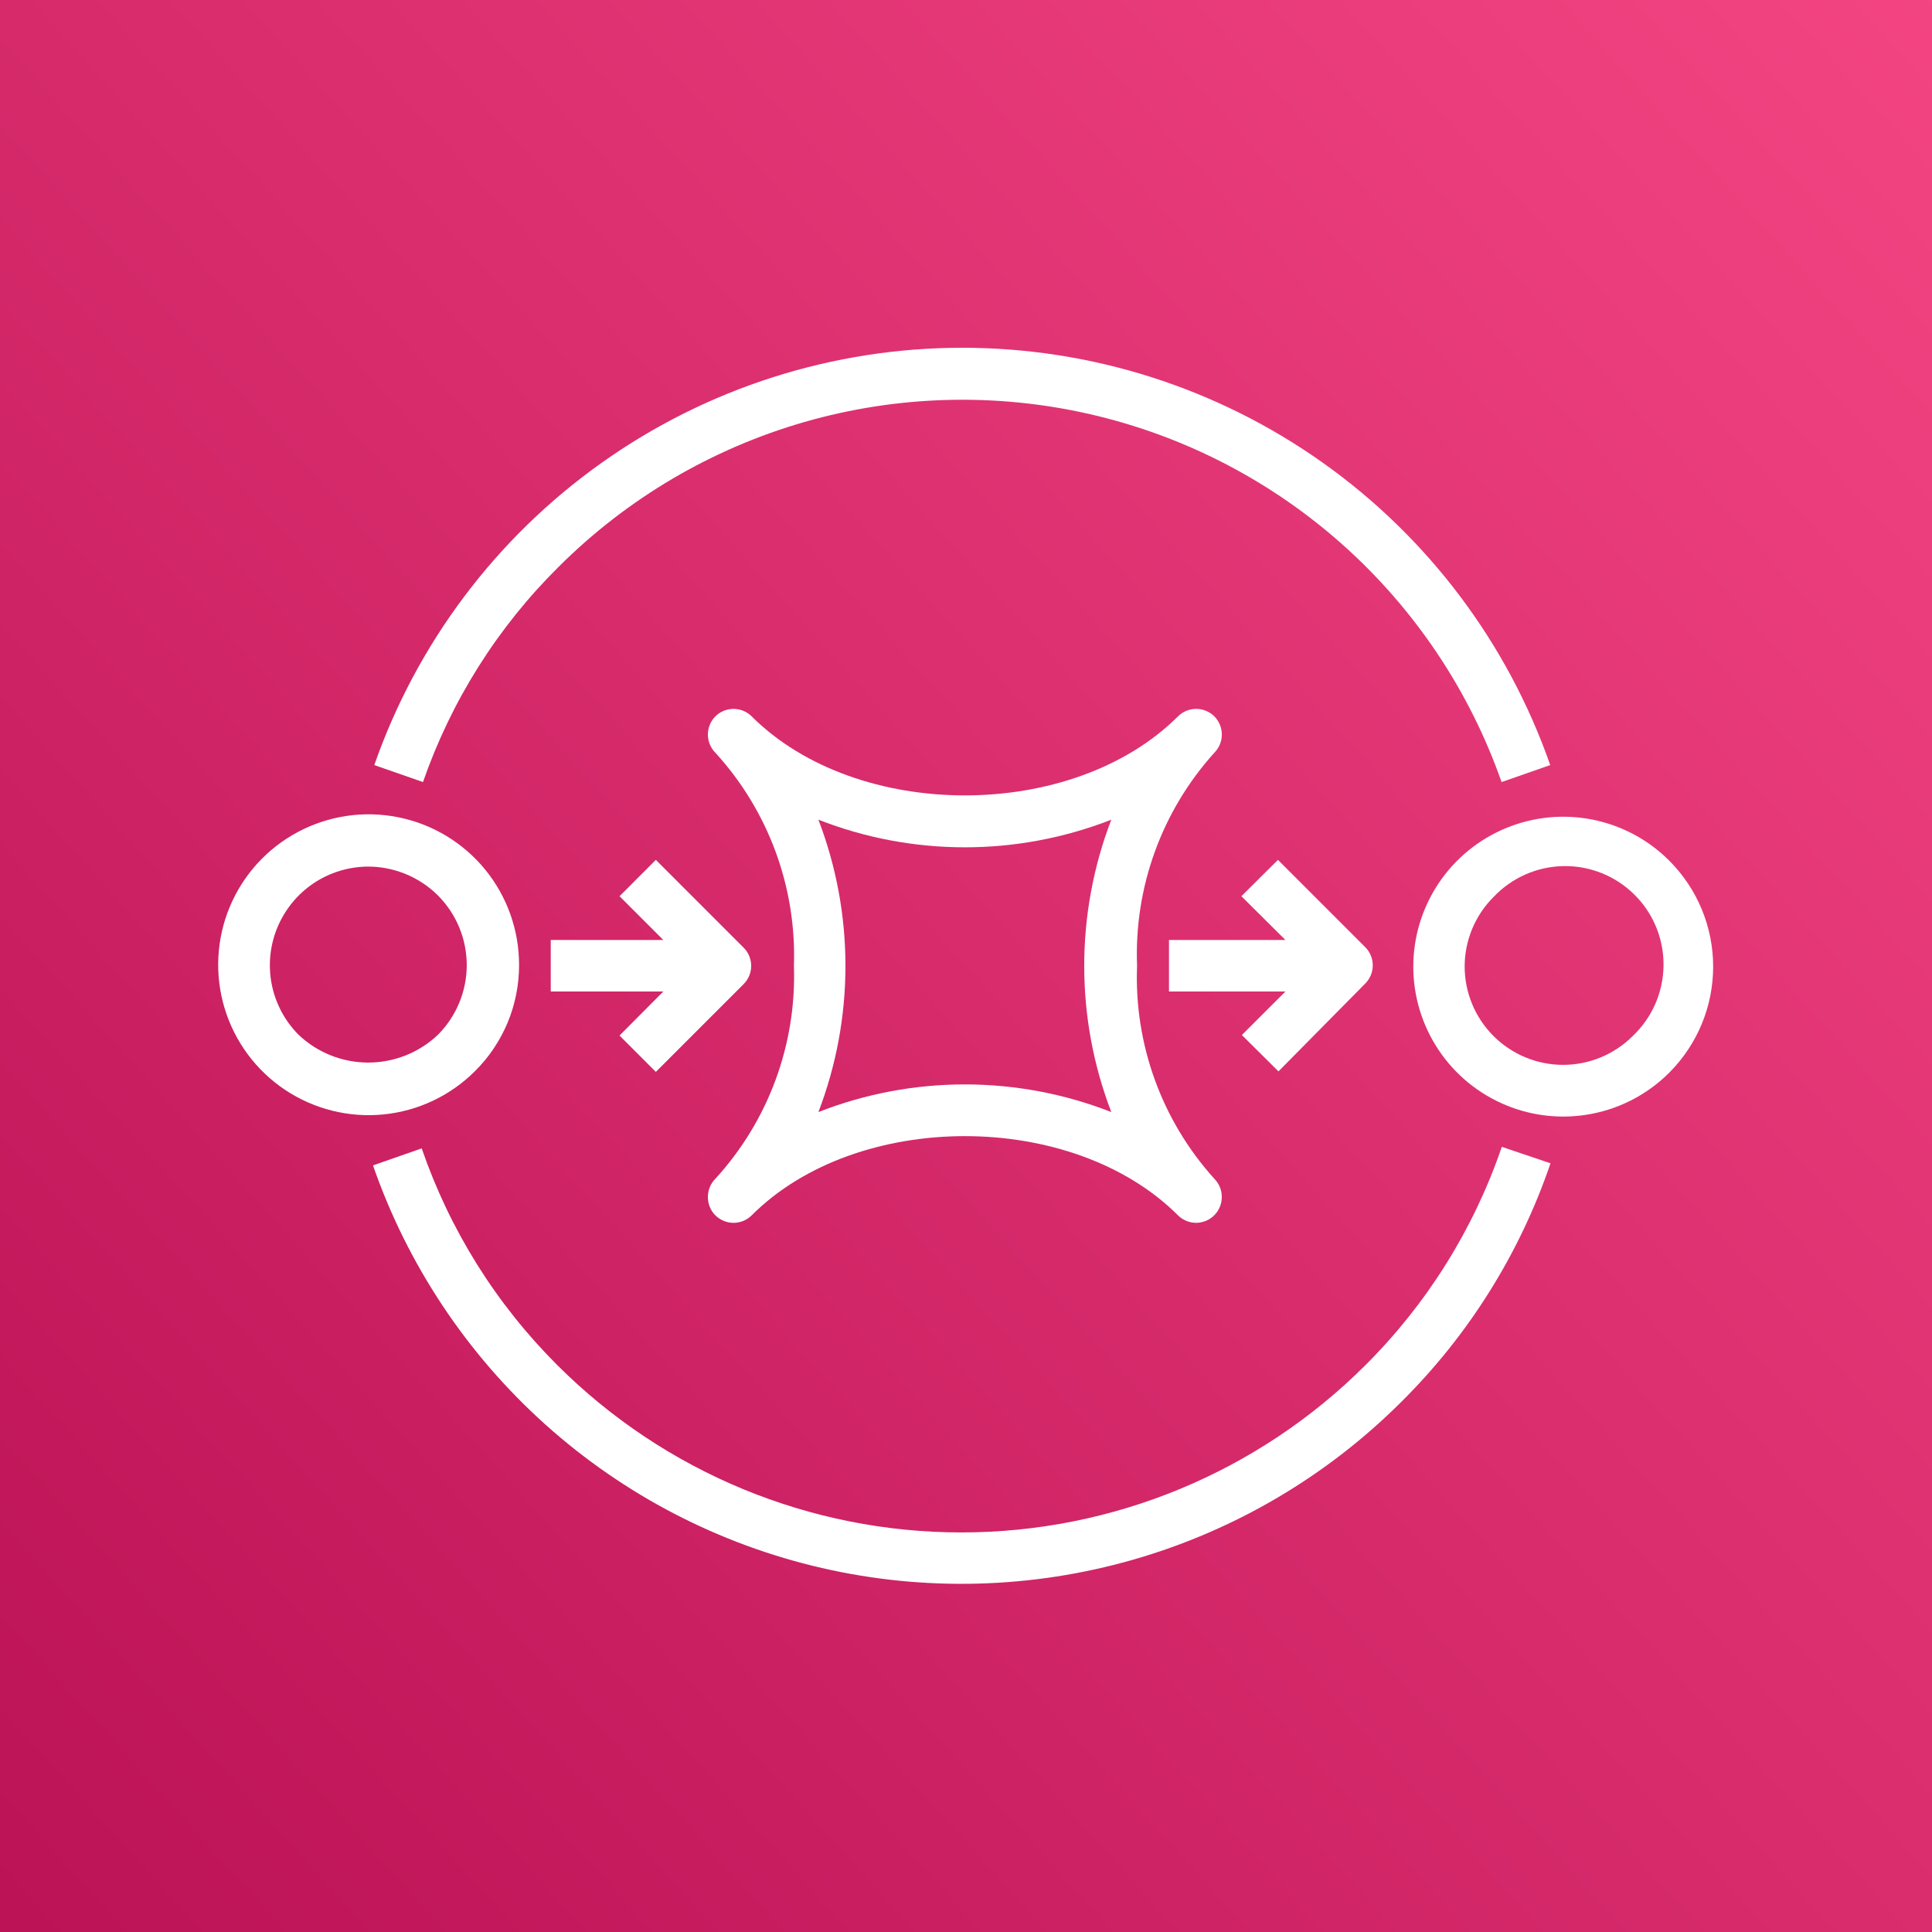 <svg width="48" height="48" viewBox="0 0 48 48" fill="none" xmlns="http://www.w3.org/2000/svg">
<rect x="0" y="0" width="48" height="48" fill="#333333" stroke="none"/>
<g clip-path="url(#clip0_1031_1905)">
<path d="M48 0H0V48H48V0Z" fill="url(#paint0_linear_1031_1905)"/>
<path d="M13.882 14.08C15.58 12.385 17.681 11.148 19.988 10.484C22.294 9.821 24.731 9.754 27.071 10.288C29.41 10.822 31.576 11.941 33.366 13.54C35.156 15.139 36.512 17.166 37.306 19.43L38.515 19.008C37.456 15.979 35.481 13.353 32.864 11.496C30.247 9.638 27.117 8.64 23.907 8.64C20.698 8.64 17.568 9.638 14.951 11.496C12.333 13.353 10.358 15.979 9.299 19.008L10.509 19.43C11.21 17.413 12.363 15.582 13.882 14.08Z" fill="white"/>
<path d="M33.92 33.92C31.257 36.579 27.648 38.073 23.885 38.073C20.122 38.073 16.512 36.579 13.85 33.92C12.329 32.404 11.176 30.561 10.477 28.531L9.267 28.954C10.127 31.429 11.602 33.645 13.553 35.395C15.504 37.145 17.867 38.37 20.421 38.957C22.976 39.544 25.637 39.472 28.156 38.749C30.674 38.026 32.968 36.675 34.822 34.822C36.495 33.161 37.761 31.135 38.522 28.902L37.312 28.493C36.613 30.538 35.452 32.395 33.92 33.92Z" fill="white"/>
<path d="M12.896 23.974C12.897 23.11 12.599 22.271 12.051 21.601C11.503 20.932 10.74 20.473 9.892 20.304C9.044 20.134 8.163 20.264 7.4 20.671C6.636 21.078 6.038 21.737 5.706 22.536C5.375 23.335 5.33 24.224 5.581 25.052C5.832 25.88 6.362 26.595 7.081 27.076C7.8 27.556 8.664 27.773 9.524 27.688C10.385 27.604 11.19 27.223 11.802 26.611C12.15 26.266 12.425 25.855 12.613 25.403C12.801 24.95 12.897 24.465 12.896 23.974ZM10.88 25.709C10.413 26.152 9.793 26.399 9.149 26.399C8.505 26.399 7.885 26.152 7.418 25.709C7.077 25.366 6.845 24.93 6.751 24.456C6.658 23.982 6.706 23.491 6.891 23.044C7.076 22.598 7.388 22.216 7.789 21.946C8.19 21.677 8.662 21.532 9.146 21.53C9.795 21.531 10.419 21.789 10.88 22.247C11.338 22.706 11.596 23.329 11.596 23.978C11.596 24.627 11.338 25.249 10.88 25.709Z" fill="white"/>
<path d="M41.472 21.383C40.951 20.861 40.287 20.507 39.565 20.363C38.842 20.219 38.093 20.293 37.413 20.575C36.732 20.857 36.15 21.334 35.741 21.947C35.332 22.559 35.113 23.279 35.113 24.016C35.113 24.753 35.332 25.473 35.741 26.085C36.15 26.698 36.732 27.175 37.413 27.457C38.093 27.739 38.842 27.813 39.565 27.669C40.287 27.526 40.951 27.171 41.472 26.65C42.17 25.951 42.563 25.004 42.563 24.016C42.563 23.028 42.17 22.081 41.472 21.383ZM40.563 25.741C40.105 26.199 39.483 26.456 38.835 26.456C38.187 26.456 37.566 26.199 37.107 25.741C36.88 25.514 36.699 25.245 36.576 24.948C36.453 24.652 36.389 24.334 36.389 24.013C36.389 23.692 36.453 23.374 36.576 23.077C36.699 22.781 36.88 22.511 37.107 22.285C37.332 22.047 37.602 21.857 37.901 21.725C38.2 21.593 38.523 21.523 38.85 21.518C39.177 21.513 39.502 21.574 39.805 21.697C40.108 21.82 40.383 22.003 40.614 22.234C40.846 22.465 41.028 22.74 41.151 23.043C41.274 23.346 41.335 23.671 41.33 23.998C41.325 24.325 41.255 24.648 41.123 24.947C40.992 25.247 40.801 25.516 40.563 25.741Z" fill="white"/>
<path d="M18.675 30.195C21.299 27.571 26.643 27.571 29.267 30.195C29.386 30.313 29.547 30.38 29.715 30.381C29.885 30.381 30.048 30.313 30.168 30.193C30.288 30.073 30.355 29.911 30.355 29.741C30.356 29.657 30.34 29.573 30.308 29.495C30.276 29.417 30.229 29.346 30.17 29.286C28.863 27.84 28.174 25.941 28.25 23.994C28.175 22.046 28.864 20.147 30.17 18.701C30.289 18.581 30.356 18.419 30.356 18.25C30.356 18.081 30.289 17.918 30.17 17.798C30.05 17.679 29.887 17.612 29.718 17.612C29.549 17.612 29.387 17.679 29.267 17.798C26.643 20.416 21.299 20.416 18.675 17.798C18.555 17.679 18.393 17.612 18.224 17.612C18.055 17.612 17.893 17.679 17.773 17.798C17.654 17.918 17.587 18.081 17.587 18.25C17.587 18.419 17.654 18.581 17.773 18.701C19.09 20.142 19.791 22.042 19.725 23.994C19.792 25.945 19.091 27.846 17.773 29.286C17.713 29.346 17.666 29.417 17.635 29.495C17.603 29.573 17.587 29.657 17.587 29.741C17.587 29.825 17.603 29.909 17.635 29.986C17.666 30.064 17.713 30.135 17.773 30.195C17.893 30.314 18.055 30.381 18.224 30.381C18.393 30.381 18.555 30.314 18.675 30.195ZM20.333 20.365C22.672 21.28 25.27 21.28 27.61 20.365C26.713 22.703 26.713 25.29 27.61 27.629C25.27 26.713 22.672 26.713 20.333 27.629C21.229 25.29 21.229 22.703 20.333 20.365Z" fill="white"/>
<path d="M31.763 26.618L33.92 24.435C34.039 24.315 34.106 24.153 34.106 23.984C34.106 23.815 34.039 23.653 33.92 23.533L31.75 21.363L30.842 22.266L31.936 23.354H29.043V24.634H31.936L30.854 25.715L31.763 26.618Z" fill="white"/>
<path d="M16.294 26.631L18.477 24.448C18.596 24.328 18.663 24.166 18.663 23.997C18.663 23.828 18.596 23.666 18.477 23.546L16.294 21.363L15.392 22.266L16.48 23.354H13.683V24.634H16.48L15.392 25.728L16.294 26.631Z" fill="white"/>
</g>
<defs>
<linearGradient id="paint0_linear_1031_1905" x1="-11.622" y1="56.072" x2="59.623" y2="-8.077" gradientUnits="userSpaceOnUse">
<stop stop-color="#B0084D"/>
<stop offset="1" stop-color="#FF4F8B"/>
</linearGradient>
<clipPath id="clip0_1031_1905">
<rect width="48" height="48" fill="white"/>
</clipPath>
</defs>
</svg>
